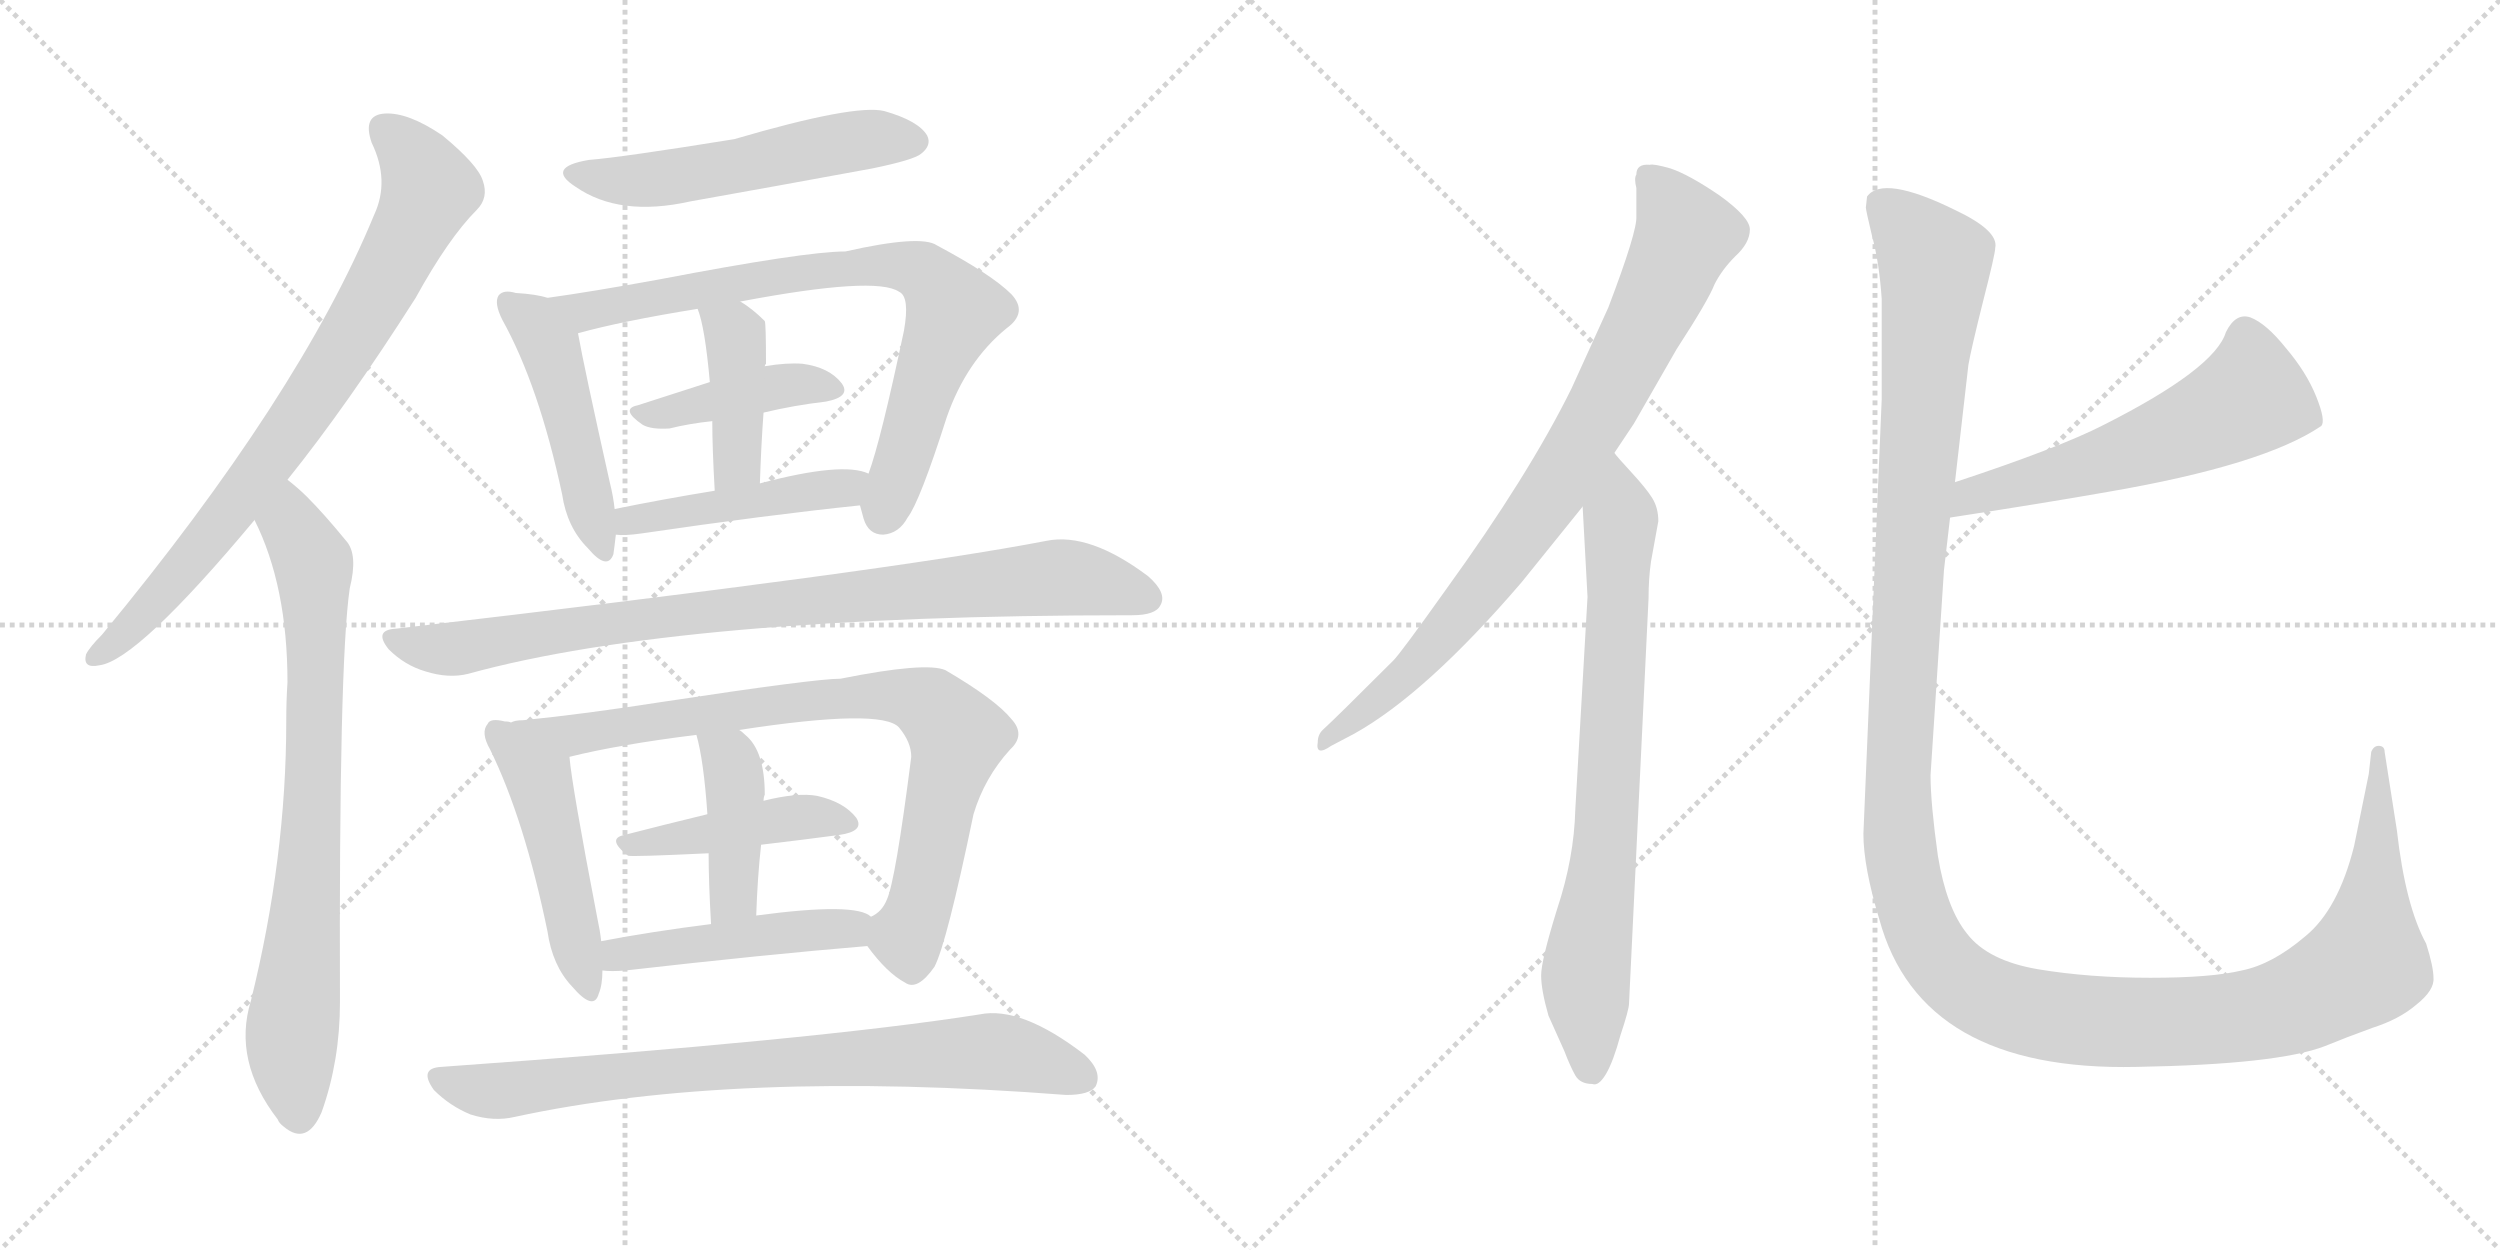 <svg version="1.1" viewBox="0 0 2048 1024" xmlns="http://www.w3.org/2000/svg">
  <g stroke="lightgray" stroke-dasharray="1,1" stroke-width="1" transform="scale(4, 4)">
    <line x1="0" y1="0" x2="256" y2="256"></line>
    <line x1="256" y1="0" x2="0" y2="256"></line>
    <line x1="128" y1="0" x2="128" y2="256"></line>
    <line x1="0" y1="128" x2="256" y2="128"></line>
    <line x1="256" y1="0" x2="512" y2="256"></line>
    <line x1="512" y1="0" x2="256" y2="256"></line>
    <line x1="384" y1="0" x2="384" y2="256"></line>
    <line x1="256" y1="128" x2="512" y2="128"></line>
  </g>
<g transform="scale(1, -1) translate(0, -850)">
   <style type="text/css">
    @keyframes keyframes0 {
      from {
       stroke: black;
       stroke-dashoffset: 788;
       stroke-width: 128;
       }
       72% {
       animation-timing-function: step-end;
       stroke: black;
       stroke-dashoffset: 0;
       stroke-width: 128;
       }
       to {
       stroke: black;
       stroke-width: 1024;
       }
       }
       #make-me-a-hanzi-animation-0 {
         animation: keyframes0 0.891s both;
         animation-delay: 0s;
         animation-timing-function: linear;
       }
    @keyframes keyframes1 {
      from {
       stroke: black;
       stroke-dashoffset: 774;
       stroke-width: 128;
       }
       72% {
       animation-timing-function: step-end;
       stroke: black;
       stroke-dashoffset: 0;
       stroke-width: 128;
       }
       to {
       stroke: black;
       stroke-width: 1024;
       }
       }
       #make-me-a-hanzi-animation-1 {
         animation: keyframes1 0.88s both;
         animation-delay: 0.891s;
         animation-timing-function: linear;
       }
    @keyframes keyframes2 {
      from {
       stroke: black;
       stroke-dashoffset: 533;
       stroke-width: 128;
       }
       63% {
       animation-timing-function: step-end;
       stroke: black;
       stroke-dashoffset: 0;
       stroke-width: 128;
       }
       to {
       stroke: black;
       stroke-width: 1024;
       }
       }
       #make-me-a-hanzi-animation-2 {
         animation: keyframes2 0.684s both;
         animation-delay: 1.771s;
         animation-timing-function: linear;
       }
    @keyframes keyframes3 {
      from {
       stroke: black;
       stroke-dashoffset: 477;
       stroke-width: 128;
       }
       61% {
       animation-timing-function: step-end;
       stroke: black;
       stroke-dashoffset: 0;
       stroke-width: 128;
       }
       to {
       stroke: black;
       stroke-width: 1024;
       }
       }
       #make-me-a-hanzi-animation-3 {
         animation: keyframes3 0.638s both;
         animation-delay: 2.455s;
         animation-timing-function: linear;
       }
    @keyframes keyframes4 {
      from {
       stroke: black;
       stroke-dashoffset: 778;
       stroke-width: 128;
       }
       72% {
       animation-timing-function: step-end;
       stroke: black;
       stroke-dashoffset: 0;
       stroke-width: 128;
       }
       to {
       stroke: black;
       stroke-width: 1024;
       }
       }
       #make-me-a-hanzi-animation-4 {
         animation: keyframes4 0.883s both;
         animation-delay: 3.093s;
         animation-timing-function: linear;
       }
    @keyframes keyframes5 {
      from {
       stroke: black;
       stroke-dashoffset: 416;
       stroke-width: 128;
       }
       58% {
       animation-timing-function: step-end;
       stroke: black;
       stroke-dashoffset: 0;
       stroke-width: 128;
       }
       to {
       stroke: black;
       stroke-width: 1024;
       }
       }
       #make-me-a-hanzi-animation-5 {
         animation: keyframes5 0.589s both;
         animation-delay: 3.976s;
         animation-timing-function: linear;
       }
    @keyframes keyframes6 {
      from {
       stroke: black;
       stroke-dashoffset: 409;
       stroke-width: 128;
       }
       57% {
       animation-timing-function: step-end;
       stroke: black;
       stroke-dashoffset: 0;
       stroke-width: 128;
       }
       to {
       stroke: black;
       stroke-width: 1024;
       }
       }
       #make-me-a-hanzi-animation-6 {
         animation: keyframes6 0.583s both;
         animation-delay: 4.565s;
         animation-timing-function: linear;
       }
    @keyframes keyframes7 {
      from {
       stroke: black;
       stroke-dashoffset: 458;
       stroke-width: 128;
       }
       60% {
       animation-timing-function: step-end;
       stroke: black;
       stroke-dashoffset: 0;
       stroke-width: 128;
       }
       to {
       stroke: black;
       stroke-width: 1024;
       }
       }
       #make-me-a-hanzi-animation-7 {
         animation: keyframes7 0.623s both;
         animation-delay: 5.148s;
         animation-timing-function: linear;
       }
    @keyframes keyframes8 {
      from {
       stroke: black;
       stroke-dashoffset: 880;
       stroke-width: 128;
       }
       74% {
       animation-timing-function: step-end;
       stroke: black;
       stroke-dashoffset: 0;
       stroke-width: 128;
       }
       to {
       stroke: black;
       stroke-width: 1024;
       }
       }
       #make-me-a-hanzi-animation-8 {
         animation: keyframes8 0.966s both;
         animation-delay: 5.77s;
         animation-timing-function: linear;
       }
    @keyframes keyframes9 {
      from {
       stroke: black;
       stroke-dashoffset: 482;
       stroke-width: 128;
       }
       61% {
       animation-timing-function: step-end;
       stroke: black;
       stroke-dashoffset: 0;
       stroke-width: 128;
       }
       to {
       stroke: black;
       stroke-width: 1024;
       }
       }
       #make-me-a-hanzi-animation-9 {
         animation: keyframes9 0.642s both;
         animation-delay: 6.736s;
         animation-timing-function: linear;
       }
    @keyframes keyframes10 {
      from {
       stroke: black;
       stroke-dashoffset: 810;
       stroke-width: 128;
       }
       73% {
       animation-timing-function: step-end;
       stroke: black;
       stroke-dashoffset: 0;
       stroke-width: 128;
       }
       to {
       stroke: black;
       stroke-width: 1024;
       }
       }
       #make-me-a-hanzi-animation-10 {
         animation: keyframes10 0.909s both;
         animation-delay: 7.379s;
         animation-timing-function: linear;
       }
    @keyframes keyframes11 {
      from {
       stroke: black;
       stroke-dashoffset: 438;
       stroke-width: 128;
       }
       59% {
       animation-timing-function: step-end;
       stroke: black;
       stroke-dashoffset: 0;
       stroke-width: 128;
       }
       to {
       stroke: black;
       stroke-width: 1024;
       }
       }
       #make-me-a-hanzi-animation-11 {
         animation: keyframes11 0.606s both;
         animation-delay: 8.288s;
         animation-timing-function: linear;
       }
    @keyframes keyframes12 {
      from {
       stroke: black;
       stroke-dashoffset: 415;
       stroke-width: 128;
       }
       57% {
       animation-timing-function: step-end;
       stroke: black;
       stroke-dashoffset: 0;
       stroke-width: 128;
       }
       to {
       stroke: black;
       stroke-width: 1024;
       }
       }
       #make-me-a-hanzi-animation-12 {
         animation: keyframes12 0.588s both;
         animation-delay: 8.894s;
         animation-timing-function: linear;
       }
    @keyframes keyframes13 {
      from {
       stroke: black;
       stroke-dashoffset: 468;
       stroke-width: 128;
       }
       60% {
       animation-timing-function: step-end;
       stroke: black;
       stroke-dashoffset: 0;
       stroke-width: 128;
       }
       to {
       stroke: black;
       stroke-width: 1024;
       }
       }
       #make-me-a-hanzi-animation-13 {
         animation: keyframes13 0.631s both;
         animation-delay: 9.482s;
         animation-timing-function: linear;
       }
    @keyframes keyframes14 {
      from {
       stroke: black;
       stroke-dashoffset: 790;
       stroke-width: 128;
       }
       72% {
       animation-timing-function: step-end;
       stroke: black;
       stroke-dashoffset: 0;
       stroke-width: 128;
       }
       to {
       stroke: black;
       stroke-width: 1024;
       }
       }
       #make-me-a-hanzi-animation-14 {
         animation: keyframes14 0.893s both;
         animation-delay: 10.113s;
         animation-timing-function: linear;
       }
    @keyframes keyframes15 {
      from {
       stroke: black;
       stroke-dashoffset: 822;
       stroke-width: 128;
       }
       73% {
       animation-timing-function: step-end;
       stroke: black;
       stroke-dashoffset: 0;
       stroke-width: 128;
       }
       to {
       stroke: black;
       stroke-width: 1024;
       }
       }
       #make-me-a-hanzi-animation-15 {
         animation: keyframes15 0.919s both;
         animation-delay: 11.006s;
         animation-timing-function: linear;
       }
    @keyframes keyframes16 {
      from {
       stroke: black;
       stroke-dashoffset: 755;
       stroke-width: 128;
       }
       71% {
       animation-timing-function: step-end;
       stroke: black;
       stroke-dashoffset: 0;
       stroke-width: 128;
       }
       to {
       stroke: black;
       stroke-width: 1024;
       }
       }
       #make-me-a-hanzi-animation-16 {
         animation: keyframes16 0.864s both;
         animation-delay: 11.925s;
         animation-timing-function: linear;
       }
    @keyframes keyframes17 {
      from {
       stroke: black;
       stroke-dashoffset: 568;
       stroke-width: 128;
       }
       65% {
       animation-timing-function: step-end;
       stroke: black;
       stroke-dashoffset: 0;
       stroke-width: 128;
       }
       to {
       stroke: black;
       stroke-width: 1024;
       }
       }
       #make-me-a-hanzi-animation-17 {
         animation: keyframes17 0.712s both;
         animation-delay: 12.789s;
         animation-timing-function: linear;
       }
    @keyframes keyframes18 {
      from {
       stroke: black;
       stroke-dashoffset: 1447;
       stroke-width: 128;
       }
       82% {
       animation-timing-function: step-end;
       stroke: black;
       stroke-dashoffset: 0;
       stroke-width: 128;
       }
       to {
       stroke: black;
       stroke-width: 1024;
       }
       }
       #make-me-a-hanzi-animation-18 {
         animation: keyframes18 1.428s both;
         animation-delay: 13.501s;
         animation-timing-function: linear;
       }
</style>
<path d="M 235.5 457.0 Q 284.5 518.0 340.5 606.0 Q 367.5 655.0 390.5 678.0 Q 400.5 688.0 395.5 702.0 Q 391.5 715.0 362.5 739.0 Q 334.5 758.0 315.5 757.0 Q 296.5 756.0 304.5 733.0 Q 319.5 702.0 306.5 674.0 Q 245.5 526.0 83.5 330.0 Q 73.5 320.0 70.5 314.0 Q 67.5 302.0 81.5 305.0 Q 112.5 309.0 208.5 424.0 L 235.5 457.0 Z" fill="lightgray"></path> 
<path d="M 208.5 424.0 Q 235.5 370.0 235.5 291.0 Q 234.5 276.0 234.5 259.0 Q 234.5 147.0 205.5 30.0 Q 190.5 -19.0 227.5 -67.0 Q 228.5 -70.0 232.5 -73.0 Q 251.5 -89.0 263.5 -61.0 Q 278.5 -19.0 278.5 29.0 Q 277.5 306.0 286.5 368.0 Q 293.5 396.0 283.5 407.0 Q 265.5 429.0 251.5 443.0 Q 244.5 450.0 235.5 457.0 C 212.5 477.0 196.5 451.0 208.5 424.0 Z" fill="lightgray"></path> 
<path d="M 482.5 719.0 Q 446.5 713.0 471.5 697.0 Q 507.5 672.0 565.5 685.0 Q 638.5 698.0 714.5 712.0 Q 748.5 719.0 754.5 724.0 Q 763.5 731.0 759.5 739.0 Q 752.5 751.0 724.5 759.0 Q 700.5 765.0 601.5 736.0 Q 508.5 721.0 482.5 719.0 Z" fill="lightgray"></path> 
<path d="M 448.5 606.0 Q 439.5 609.0 422.5 610.0 Q 412.5 613.0 408.5 608.0 Q 404.5 602.0 411.5 588.0 Q 441.5 534.0 460.5 445.0 Q 464.5 418.0 481.5 401.0 Q 497.5 382.0 502.5 396.0 Q 503.5 403.0 504.5 412.0 L 503.5 433.0 Q 502.5 443.0 499.5 455.0 Q 478.5 549.0 473.5 577.0 C 469.5 601.0 469.5 601.0 448.5 606.0 Z" fill="lightgray"></path> 
<path d="M 704.5 436.0 Q 705.5 432.0 707.5 425.0 Q 711.5 412.0 723.5 412.0 Q 736.5 413.0 743.5 426.0 Q 753.5 439.0 775.5 508.0 Q 791.5 554.0 824.5 581.0 Q 842.5 594.0 828.5 609.0 Q 812.5 625.0 767.5 649.0 Q 754.5 658.0 692.5 644.0 Q 659.5 644.0 539.5 621.0 Q 484.5 611.0 448.5 606.0 C 418.5 602.0 444.5 570.0 473.5 577.0 Q 509.5 587.0 571.5 597.0 L 606.5 603.0 Q 717.5 624.0 736.5 611.0 Q 745.5 607.0 740.5 579.0 Q 721.5 489.0 711.5 462.0 C 703.5 438.0 703.5 438.0 704.5 436.0 Z" fill="lightgray"></path> 
<path d="M 581.5 537.0 Q 550.5 527.0 522.5 518.0 Q 507.5 515.0 526.5 502.0 Q 533.5 498.0 548.5 499.0 Q 564.5 503.0 583.5 505.0 L 625.5 512.0 Q 650.5 518.0 676.5 521.0 Q 697.5 525.0 689.5 536.0 Q 679.5 549.0 657.5 552.0 Q 644.5 553.0 626.5 550.0 L 581.5 537.0 Z" fill="lightgray"></path> 
<path d="M 571.5 597.0 Q 577.5 582.0 581.5 537.0 L 583.5 505.0 Q 583.5 483.0 585.5 448.0 C 587.5 418.0 621.5 424.0 622.5 454.0 Q 623.5 485.0 625.5 512.0 L 626.5 550.0 Q 626.5 551.0 627.5 552.0 Q 627.5 585.0 626.5 587.0 Q 616.5 597.0 606.5 603.0 C 581.5 619.0 561.5 625.0 571.5 597.0 Z" fill="lightgray"></path> 
<path d="M 504.5 412.0 Q 511.5 411.0 525.5 413.0 Q 627.5 428.0 704.5 436.0 C 734.5 439.0 739.5 453.0 711.5 462.0 Q 690.5 472.0 622.5 454.0 L 585.5 448.0 Q 542.5 441.0 503.5 433.0 C 474.5 427.0 474.5 413.0 504.5 412.0 Z" fill="lightgray"></path> 
<path d="M 324.5 335.0 Q 305.5 334.0 318.5 318.0 Q 331.5 305.0 348.5 300.0 Q 367.5 294.0 383.5 298.0 Q 557.5 346.0 927.5 346.0 Q 946.5 346.0 950.5 354.0 Q 956.5 364.0 940.5 378.0 Q 892.5 414.0 857.5 407.0 Q 728.5 382.0 324.5 335.0 Z" fill="lightgray"></path> 
<path d="M 418.5 258.0 Q 417.5 259.0 413.5 259.0 Q 401.5 262.0 399.5 257.0 Q 393.5 250.0 401.5 236.0 Q 429.5 179.0 448.5 87.0 Q 452.5 59.0 468.5 42.0 Q 486.5 21.0 490.5 36.0 Q 493.5 43.0 493.5 55.0 L 492.5 79.0 Q 491.5 88.0 489.5 97.0 Q 468.5 206.0 466.5 230.0 C 464.5 248.0 447.5 252.0 418.5 258.0 Z" fill="lightgray"></path> 
<path d="M 710.5 75.0 Q 726.5 53.0 741.5 45.0 Q 751.5 38.0 765.5 58.0 Q 775.5 77.0 797.5 183.0 Q 806.5 213.0 827.5 236.0 Q 840.5 248.0 828.5 261.0 Q 815.5 277.0 774.5 301.0 Q 758.5 308.0 688.5 294.0 Q 667.5 294.0 542.5 275.0 Q 478.5 265.0 428.5 260.0 Q 421.5 260.0 418.5 258.0 C 388.5 253.0 437.5 223.0 466.5 230.0 Q 506.5 240.0 570.5 248.0 L 605.5 252.0 Q 722.5 270.0 736.5 254.0 Q 746.5 242.0 746.5 230.0 Q 733.5 128.0 726.5 113.0 Q 722.5 103.0 713.5 99.0 C 701.5 86.0 701.5 86.0 710.5 75.0 Z" fill="lightgray"></path> 
<path d="M 579.5 183.0 Q 542.5 174.0 511.5 166.0 Q 496.5 163.0 514.5 149.0 Q 517.5 148.0 580.5 151.0 L 623.5 158.0 Q 657.5 162.0 687.5 166.0 Q 708.5 169.0 701.5 180.0 Q 691.5 193.0 669.5 198.0 Q 653.5 201.0 625.5 194.0 L 579.5 183.0 Z" fill="lightgray"></path> 
<path d="M 570.5 248.0 Q 576.5 227.0 579.5 183.0 L 580.5 151.0 Q 580.5 127.0 582.5 93.0 C 584.5 63.0 618.5 70.0 619.5 100.0 Q 620.5 131.0 623.5 158.0 L 625.5 194.0 Q 625.5 197.0 626.5 199.0 Q 626.5 235.0 610.5 248.0 Q 607.5 251.0 605.5 252.0 C 581.5 271.0 562.5 277.0 570.5 248.0 Z" fill="lightgray"></path> 
<path d="M 493.5 55.0 Q 500.5 54.0 512.5 55.0 Q 626.5 68.0 710.5 75.0 C 740.5 78.0 739.5 85.0 713.5 99.0 Q 701.5 111.0 619.5 100.0 L 582.5 93.0 Q 534.5 87.0 492.5 79.0 C 463.5 73.0 463.5 57.0 493.5 55.0 Z" fill="lightgray"></path> 
<path d="M 361.5 -24.0 Q 342.5 -25.0 355.5 -43.0 Q 368.5 -56.0 385.5 -63.0 Q 404.5 -69.0 421.5 -65.0 Q 601.5 -26.0 873.5 -47.0 Q 892.5 -47.0 897.5 -40.0 Q 903.5 -28.0 888.5 -14.0 Q 836.5 26.0 802.5 19.0 Q 669.5 -2.0 361.5 -24.0 Z" fill="lightgray"></path> 
<path d="M 1322.5 479.0 L 1338.5 503.0 L 1373.5 564.0 Q 1399.5 604.0 1404.5 617.0 Q 1410.5 629.0 1421.5 640.0 Q 1433.5 651.0 1433.5 662.0 Q 1433.5 672.0 1408.5 690.0 Q 1383.5 707.0 1368.5 712.0 Q 1354.5 716.0 1351.5 715.0 Q 1340.5 716.0 1340.5 707.0 Q 1338.5 704.0 1340.5 696.0 L 1340.5 673.0 Q 1341.5 661.0 1317.5 598.0 L 1287.5 532.0 Q 1252.5 461.0 1184.5 367.0 Q 1147.5 315.0 1141.5 309.0 Q 1093.5 261.0 1083.5 252.0 Q 1079.5 248.0 1079.5 242.0 Q 1077.5 230.0 1090.5 239.0 L 1109.5 249.0 Q 1168.5 282.0 1246.5 373.0 L 1296.5 435.0 L 1322.5 479.0 Z" fill="lightgray"></path> 
<path d="M 1334.5 28.0 L 1350.5 360.0 Q 1350.5 376.0 1352.5 390.0 L 1358.5 423.0 Q 1358.5 434.0 1353.5 442.0 Q 1348.5 450.0 1336.5 463.0 Q 1324.5 476.0 1322.5 479.0 C 1302.5 502.0 1294.5 465.0 1296.5 435.0 L 1300.5 361.0 L 1290.5 187.0 Q 1289.5 147.0 1275.5 105.0 Q 1262.5 63.0 1262.5 51.0 Q 1262.5 39.0 1268.5 18.0 L 1281.5 -11.0 Q 1286.5 -24.0 1290.5 -31.0 Q 1294.5 -38.0 1304.5 -38.0 Q 1309.5 -40.0 1315.5 -30.0 Q 1321.5 -20.0 1327.5 2.0 Q 1334.5 23.0 1334.5 28.0 Z" fill="lightgray"></path> 
<path d="M 1597.5 426.0 Q 1675.5 438.0 1726.5 447.0 Q 1854.5 469.0 1901.5 501.0 Q 1905.5 505.0 1897.5 525.0 Q 1889.5 545.0 1872.5 565.0 Q 1856.5 585.0 1843.5 590.0 Q 1831.5 594.0 1823.5 578.0 Q 1814.5 548.0 1723.5 502.0 Q 1686.5 483.0 1601.5 455.0 C 1573.5 446.0 1567.5 421.0 1597.5 426.0 Z" fill="lightgray"></path> 
<path d="M 1541.5 605.0 L 1541.5 523.0 L 1526.5 167.0 Q 1526.5 140.0 1539.5 97.0 Q 1573.5 -28.0 1750.5 -24.0 Q 1865.5 -22.0 1904.5 -7.0 Q 1921.5 0.0 1943.5 8.0 Q 1965.5 15.0 1979.5 27.0 Q 1994.5 39.0 1993.5 49.0 Q 1993.5 58.0 1987.5 77.0 Q 1970.5 108.0 1963.5 170.0 L 1953.5 234.0 Q 1953.5 239.0 1948.5 239.0 Q 1944.5 239.0 1942.5 234.0 L 1940.5 216.0 L 1928.5 157.0 Q 1915.5 105.0 1888.5 83.0 Q 1861.5 60.0 1836.5 55.0 Q 1811.5 49.0 1761.5 49.0 Q 1711.5 49.0 1669.5 56.0 Q 1628.5 63.0 1611.5 85.0 Q 1594.5 106.0 1587.5 149.0 Q 1581.5 192.0 1581.5 215.0 L 1592.5 383.0 L 1597.5 426.0 L 1601.5 455.0 L 1612.5 551.0 Q 1614.5 563.0 1624.5 603.0 Q 1634.5 642.0 1634.5 647.0 Q 1637.5 661.0 1601.5 678.0 Q 1542.5 707.0 1529.5 689.0 L 1528.5 680.0 Q 1528.5 678.0 1533.5 657.0 Q 1539.5 635.0 1541.5 605.0 Z" fill="lightgray"></path> 
      <clipPath id="make-me-a-hanzi-clip-0">
      <path d="M 235.5 457.0 Q 284.5 518.0 340.5 606.0 Q 367.5 655.0 390.5 678.0 Q 400.5 688.0 395.5 702.0 Q 391.5 715.0 362.5 739.0 Q 334.5 758.0 315.5 757.0 Q 296.5 756.0 304.5 733.0 Q 319.5 702.0 306.5 674.0 Q 245.5 526.0 83.5 330.0 Q 73.5 320.0 70.5 314.0 Q 67.5 302.0 81.5 305.0 Q 112.5 309.0 208.5 424.0 L 235.5 457.0 Z" fill="lightgray"></path>
      </clipPath>
      <path clip-path="url(#make-me-a-hanzi-clip-0)" d="M 315.5 743.0 L 346.5 708.0 L 350.5 692.0 L 319.5 628.0 L 230.5 486.0 L 170.5 406.0 L 109.5 337.0 L 79.5 313.0 " fill="none" id="make-me-a-hanzi-animation-0" stroke-dasharray="660 1320" stroke-linecap="round"></path>

      <clipPath id="make-me-a-hanzi-clip-1">
      <path d="M 208.5 424.0 Q 235.5 370.0 235.5 291.0 Q 234.5 276.0 234.5 259.0 Q 234.5 147.0 205.5 30.0 Q 190.5 -19.0 227.5 -67.0 Q 228.5 -70.0 232.5 -73.0 Q 251.5 -89.0 263.5 -61.0 Q 278.5 -19.0 278.5 29.0 Q 277.5 306.0 286.5 368.0 Q 293.5 396.0 283.5 407.0 Q 265.5 429.0 251.5 443.0 Q 244.5 450.0 235.5 457.0 C 212.5 477.0 196.5 451.0 208.5 424.0 Z" fill="lightgray"></path>
      </clipPath>
      <path clip-path="url(#make-me-a-hanzi-clip-1)" d="M 235.5 448.0 L 238.5 420.0 L 256.5 386.0 L 258.5 345.0 L 253.5 133.0 L 238.5 -11.0 L 244.5 -64.0 " fill="none" id="make-me-a-hanzi-animation-1" stroke-dasharray="646 1292" stroke-linecap="round"></path>

      <clipPath id="make-me-a-hanzi-clip-2">
      <path d="M 482.5 719.0 Q 446.5 713.0 471.5 697.0 Q 507.5 672.0 565.5 685.0 Q 638.5 698.0 714.5 712.0 Q 748.5 719.0 754.5 724.0 Q 763.5 731.0 759.5 739.0 Q 752.5 751.0 724.5 759.0 Q 700.5 765.0 601.5 736.0 Q 508.5 721.0 482.5 719.0 Z" fill="lightgray"></path>
      </clipPath>
      <path clip-path="url(#make-me-a-hanzi-clip-2)" d="M 474.5 709.0 L 484.5 704.0 L 536.5 703.0 L 692.5 734.0 L 747.5 735.0 " fill="none" id="make-me-a-hanzi-animation-2" stroke-dasharray="405 810" stroke-linecap="round"></path>

      <clipPath id="make-me-a-hanzi-clip-3">
      <path d="M 448.5 606.0 Q 439.5 609.0 422.5 610.0 Q 412.5 613.0 408.5 608.0 Q 404.5 602.0 411.5 588.0 Q 441.5 534.0 460.5 445.0 Q 464.5 418.0 481.5 401.0 Q 497.5 382.0 502.5 396.0 Q 503.5 403.0 504.5 412.0 L 503.5 433.0 Q 502.5 443.0 499.5 455.0 Q 478.5 549.0 473.5 577.0 C 469.5 601.0 469.5 601.0 448.5 606.0 Z" fill="lightgray"></path>
      </clipPath>
      <path clip-path="url(#make-me-a-hanzi-clip-3)" d="M 416.5 603.0 L 437.5 587.0 L 452.5 559.0 L 492.5 401.0 " fill="none" id="make-me-a-hanzi-animation-3" stroke-dasharray="349 698" stroke-linecap="round"></path>

      <clipPath id="make-me-a-hanzi-clip-4">
      <path d="M 704.5 436.0 Q 705.5 432.0 707.5 425.0 Q 711.5 412.0 723.5 412.0 Q 736.5 413.0 743.5 426.0 Q 753.5 439.0 775.5 508.0 Q 791.5 554.0 824.5 581.0 Q 842.5 594.0 828.5 609.0 Q 812.5 625.0 767.5 649.0 Q 754.5 658.0 692.5 644.0 Q 659.5 644.0 539.5 621.0 Q 484.5 611.0 448.5 606.0 C 418.5 602.0 444.5 570.0 473.5 577.0 Q 509.5 587.0 571.5 597.0 L 606.5 603.0 Q 717.5 624.0 736.5 611.0 Q 745.5 607.0 740.5 579.0 Q 721.5 489.0 711.5 462.0 C 703.5 438.0 703.5 438.0 704.5 436.0 Z" fill="lightgray"></path>
      </clipPath>
      <path clip-path="url(#make-me-a-hanzi-clip-4)" d="M 455.5 603.0 L 478.5 595.0 L 646.5 626.0 L 727.5 634.0 L 753.5 629.0 L 780.5 592.0 L 723.5 428.0 " fill="none" id="make-me-a-hanzi-animation-4" stroke-dasharray="650 1300" stroke-linecap="round"></path>

      <clipPath id="make-me-a-hanzi-clip-5">
      <path d="M 581.5 537.0 Q 550.5 527.0 522.5 518.0 Q 507.5 515.0 526.5 502.0 Q 533.5 498.0 548.5 499.0 Q 564.5 503.0 583.5 505.0 L 625.5 512.0 Q 650.5 518.0 676.5 521.0 Q 697.5 525.0 689.5 536.0 Q 679.5 549.0 657.5 552.0 Q 644.5 553.0 626.5 550.0 L 581.5 537.0 Z" fill="lightgray"></path>
      </clipPath>
      <path clip-path="url(#make-me-a-hanzi-clip-5)" d="M 523.5 510.0 L 636.5 534.0 L 680.5 531.0 " fill="none" id="make-me-a-hanzi-animation-5" stroke-dasharray="288 576" stroke-linecap="round"></path>

      <clipPath id="make-me-a-hanzi-clip-6">
      <path d="M 571.5 597.0 Q 577.5 582.0 581.5 537.0 L 583.5 505.0 Q 583.5 483.0 585.5 448.0 C 587.5 418.0 621.5 424.0 622.5 454.0 Q 623.5 485.0 625.5 512.0 L 626.5 550.0 Q 626.5 551.0 627.5 552.0 Q 627.5 585.0 626.5 587.0 Q 616.5 597.0 606.5 603.0 C 581.5 619.0 561.5 625.0 571.5 597.0 Z" fill="lightgray"></path>
      </clipPath>
      <path clip-path="url(#make-me-a-hanzi-clip-6)" d="M 578.5 594.0 L 602.5 575.0 L 604.5 561.0 L 604.5 478.0 L 590.5 457.0 " fill="none" id="make-me-a-hanzi-animation-6" stroke-dasharray="281 562" stroke-linecap="round"></path>

      <clipPath id="make-me-a-hanzi-clip-7">
      <path d="M 504.5 412.0 Q 511.5 411.0 525.5 413.0 Q 627.5 428.0 704.5 436.0 C 734.5 439.0 739.5 453.0 711.5 462.0 Q 690.5 472.0 622.5 454.0 L 585.5 448.0 Q 542.5 441.0 503.5 433.0 C 474.5 427.0 474.5 413.0 504.5 412.0 Z" fill="lightgray"></path>
      </clipPath>
      <path clip-path="url(#make-me-a-hanzi-clip-7)" d="M 509.5 417.0 L 525.5 426.0 L 692.5 450.0 L 705.5 457.0 " fill="none" id="make-me-a-hanzi-animation-7" stroke-dasharray="330 660" stroke-linecap="round"></path>

      <clipPath id="make-me-a-hanzi-clip-8">
      <path d="M 324.5 335.0 Q 305.5 334.0 318.5 318.0 Q 331.5 305.0 348.5 300.0 Q 367.5 294.0 383.5 298.0 Q 557.5 346.0 927.5 346.0 Q 946.5 346.0 950.5 354.0 Q 956.5 364.0 940.5 378.0 Q 892.5 414.0 857.5 407.0 Q 728.5 382.0 324.5 335.0 Z" fill="lightgray"></path>
      </clipPath>
      <path clip-path="url(#make-me-a-hanzi-clip-8)" d="M 321.5 326.0 L 367.5 318.0 L 568.5 349.0 L 866.5 377.0 L 939.5 360.0 " fill="none" id="make-me-a-hanzi-animation-8" stroke-dasharray="752 1504" stroke-linecap="round"></path>

      <clipPath id="make-me-a-hanzi-clip-9">
      <path d="M 418.5 258.0 Q 417.5 259.0 413.5 259.0 Q 401.5 262.0 399.5 257.0 Q 393.5 250.0 401.5 236.0 Q 429.5 179.0 448.5 87.0 Q 452.5 59.0 468.5 42.0 Q 486.5 21.0 490.5 36.0 Q 493.5 43.0 493.5 55.0 L 492.5 79.0 Q 491.5 88.0 489.5 97.0 Q 468.5 206.0 466.5 230.0 C 464.5 248.0 447.5 252.0 418.5 258.0 Z" fill="lightgray"></path>
      </clipPath>
      <path clip-path="url(#make-me-a-hanzi-clip-9)" d="M 407.5 250.0 L 443.5 206.0 L 480.5 41.0 " fill="none" id="make-me-a-hanzi-animation-9" stroke-dasharray="354 708" stroke-linecap="round"></path>

      <clipPath id="make-me-a-hanzi-clip-10">
      <path d="M 710.5 75.0 Q 726.5 53.0 741.5 45.0 Q 751.5 38.0 765.5 58.0 Q 775.5 77.0 797.5 183.0 Q 806.5 213.0 827.5 236.0 Q 840.5 248.0 828.5 261.0 Q 815.5 277.0 774.5 301.0 Q 758.5 308.0 688.5 294.0 Q 667.5 294.0 542.5 275.0 Q 478.5 265.0 428.5 260.0 Q 421.5 260.0 418.5 258.0 C 388.5 253.0 437.5 223.0 466.5 230.0 Q 506.5 240.0 570.5 248.0 L 605.5 252.0 Q 722.5 270.0 736.5 254.0 Q 746.5 242.0 746.5 230.0 Q 733.5 128.0 726.5 113.0 Q 722.5 103.0 713.5 99.0 C 701.5 86.0 701.5 86.0 710.5 75.0 Z" fill="lightgray"></path>
      </clipPath>
      <path clip-path="url(#make-me-a-hanzi-clip-10)" d="M 435.5 257.0 L 468.5 247.0 L 702.5 281.0 L 739.5 280.0 L 760.5 273.0 L 783.5 244.0 L 755.5 115.0 L 742.5 83.0 L 747.5 63.0 " fill="none" id="make-me-a-hanzi-animation-10" stroke-dasharray="682 1364" stroke-linecap="round"></path>

      <clipPath id="make-me-a-hanzi-clip-11">
      <path d="M 579.5 183.0 Q 542.5 174.0 511.5 166.0 Q 496.5 163.0 514.5 149.0 Q 517.5 148.0 580.5 151.0 L 623.5 158.0 Q 657.5 162.0 687.5 166.0 Q 708.5 169.0 701.5 180.0 Q 691.5 193.0 669.5 198.0 Q 653.5 201.0 625.5 194.0 L 579.5 183.0 Z" fill="lightgray"></path>
      </clipPath>
      <path clip-path="url(#make-me-a-hanzi-clip-11)" d="M 512.5 157.0 L 637.5 179.0 L 692.5 176.0 " fill="none" id="make-me-a-hanzi-animation-11" stroke-dasharray="310 620" stroke-linecap="round"></path>

      <clipPath id="make-me-a-hanzi-clip-12">
      <path d="M 570.5 248.0 Q 576.5 227.0 579.5 183.0 L 580.5 151.0 Q 580.5 127.0 582.5 93.0 C 584.5 63.0 618.5 70.0 619.5 100.0 Q 620.5 131.0 623.5 158.0 L 625.5 194.0 Q 625.5 197.0 626.5 199.0 Q 626.5 235.0 610.5 248.0 Q 607.5 251.0 605.5 252.0 C 581.5 271.0 562.5 277.0 570.5 248.0 Z" fill="lightgray"></path>
      </clipPath>
      <path clip-path="url(#make-me-a-hanzi-clip-12)" d="M 576.5 245.0 L 597.5 228.0 L 602.5 206.0 L 600.5 116.0 L 587.5 101.0 " fill="none" id="make-me-a-hanzi-animation-12" stroke-dasharray="287 574" stroke-linecap="round"></path>

      <clipPath id="make-me-a-hanzi-clip-13">
      <path d="M 493.5 55.0 Q 500.5 54.0 512.5 55.0 Q 626.5 68.0 710.5 75.0 C 740.5 78.0 739.5 85.0 713.5 99.0 Q 701.5 111.0 619.5 100.0 L 582.5 93.0 Q 534.5 87.0 492.5 79.0 C 463.5 73.0 463.5 57.0 493.5 55.0 Z" fill="lightgray"></path>
      </clipPath>
      <path clip-path="url(#make-me-a-hanzi-clip-13)" d="M 498.5 61.0 L 516.5 70.0 L 706.5 94.0 " fill="none" id="make-me-a-hanzi-animation-13" stroke-dasharray="340 680" stroke-linecap="round"></path>

      <clipPath id="make-me-a-hanzi-clip-14">
      <path d="M 361.5 -24.0 Q 342.5 -25.0 355.5 -43.0 Q 368.5 -56.0 385.5 -63.0 Q 404.5 -69.0 421.5 -65.0 Q 601.5 -26.0 873.5 -47.0 Q 892.5 -47.0 897.5 -40.0 Q 903.5 -28.0 888.5 -14.0 Q 836.5 26.0 802.5 19.0 Q 669.5 -2.0 361.5 -24.0 Z" fill="lightgray"></path>
      </clipPath>
      <path clip-path="url(#make-me-a-hanzi-clip-14)" d="M 359.5 -34.0 L 405.5 -44.0 L 551.5 -26.0 L 802.5 -12.0 L 836.5 -15.0 L 887.5 -33.0 " fill="none" id="make-me-a-hanzi-animation-14" stroke-dasharray="662 1324" stroke-linecap="round"></path>

      <clipPath id="make-me-a-hanzi-clip-15">
      <path d="M 1322.5 479.0 L 1338.5 503.0 L 1373.5 564.0 Q 1399.5 604.0 1404.5 617.0 Q 1410.5 629.0 1421.5 640.0 Q 1433.5 651.0 1433.5 662.0 Q 1433.5 672.0 1408.5 690.0 Q 1383.5 707.0 1368.5 712.0 Q 1354.5 716.0 1351.5 715.0 Q 1340.5 716.0 1340.5 707.0 Q 1338.5 704.0 1340.5 696.0 L 1340.5 673.0 Q 1341.5 661.0 1317.5 598.0 L 1287.5 532.0 Q 1252.5 461.0 1184.5 367.0 Q 1147.5 315.0 1141.5 309.0 Q 1093.5 261.0 1083.5 252.0 Q 1079.5 248.0 1079.5 242.0 Q 1077.5 230.0 1090.5 239.0 L 1109.5 249.0 Q 1168.5 282.0 1246.5 373.0 L 1296.5 435.0 L 1322.5 479.0 Z" fill="lightgray"></path>
      </clipPath>
      <path clip-path="url(#make-me-a-hanzi-clip-15)" d="M 1352.5 702.0 L 1381.5 658.0 L 1303.5 500.0 L 1270.5 445.0 L 1189.5 338.0 L 1137.5 284.0 L 1086.5 245.0 " fill="none" id="make-me-a-hanzi-animation-15" stroke-dasharray="694 1388" stroke-linecap="round"></path>

      <clipPath id="make-me-a-hanzi-clip-16">
      <path d="M 1334.5 28.0 L 1350.5 360.0 Q 1350.5 376.0 1352.5 390.0 L 1358.5 423.0 Q 1358.5 434.0 1353.5 442.0 Q 1348.5 450.0 1336.5 463.0 Q 1324.5 476.0 1322.5 479.0 C 1302.5 502.0 1294.5 465.0 1296.5 435.0 L 1300.5 361.0 L 1290.5 187.0 Q 1289.5 147.0 1275.5 105.0 Q 1262.5 63.0 1262.5 51.0 Q 1262.5 39.0 1268.5 18.0 L 1281.5 -11.0 Q 1286.5 -24.0 1290.5 -31.0 Q 1294.5 -38.0 1304.5 -38.0 Q 1309.5 -40.0 1315.5 -30.0 Q 1321.5 -20.0 1327.5 2.0 Q 1334.5 23.0 1334.5 28.0 Z" fill="lightgray"></path>
      </clipPath>
      <path clip-path="url(#make-me-a-hanzi-clip-16)" d="M 1320.5 473.0 L 1327.5 423.0 L 1315.5 164.0 L 1299.5 57.0 L 1302.5 -24.0 " fill="none" id="make-me-a-hanzi-animation-16" stroke-dasharray="627 1254" stroke-linecap="round"></path>

      <clipPath id="make-me-a-hanzi-clip-17">
      <path d="M 1597.5 426.0 Q 1675.5 438.0 1726.5 447.0 Q 1854.5 469.0 1901.5 501.0 Q 1905.5 505.0 1897.5 525.0 Q 1889.5 545.0 1872.5 565.0 Q 1856.5 585.0 1843.5 590.0 Q 1831.5 594.0 1823.5 578.0 Q 1814.5 548.0 1723.5 502.0 Q 1686.5 483.0 1601.5 455.0 C 1573.5 446.0 1567.5 421.0 1597.5 426.0 Z" fill="lightgray"></path>
      </clipPath>
      <path clip-path="url(#make-me-a-hanzi-clip-17)" d="M 1892.5 506.0 L 1842.5 525.0 L 1815.5 508.0 L 1731.5 475.0 L 1615.5 445.0 L 1605.5 432.0 " fill="none" id="make-me-a-hanzi-animation-17" stroke-dasharray="440 880" stroke-linecap="round"></path>

      <clipPath id="make-me-a-hanzi-clip-18">
      <path d="M 1541.5 605.0 L 1541.5 523.0 L 1526.5 167.0 Q 1526.5 140.0 1539.5 97.0 Q 1573.5 -28.0 1750.5 -24.0 Q 1865.5 -22.0 1904.5 -7.0 Q 1921.5 0.0 1943.5 8.0 Q 1965.5 15.0 1979.5 27.0 Q 1994.5 39.0 1993.5 49.0 Q 1993.5 58.0 1987.5 77.0 Q 1970.5 108.0 1963.5 170.0 L 1953.5 234.0 Q 1953.5 239.0 1948.5 239.0 Q 1944.5 239.0 1942.5 234.0 L 1940.5 216.0 L 1928.5 157.0 Q 1915.5 105.0 1888.5 83.0 Q 1861.5 60.0 1836.5 55.0 Q 1811.5 49.0 1761.5 49.0 Q 1711.5 49.0 1669.5 56.0 Q 1628.5 63.0 1611.5 85.0 Q 1594.5 106.0 1587.5 149.0 Q 1581.5 192.0 1581.5 215.0 L 1592.5 383.0 L 1597.5 426.0 L 1601.5 455.0 L 1612.5 551.0 Q 1614.5 563.0 1624.5 603.0 Q 1634.5 642.0 1634.5 647.0 Q 1637.5 661.0 1601.5 678.0 Q 1542.5 707.0 1529.5 689.0 L 1528.5 680.0 Q 1528.5 678.0 1533.5 657.0 Q 1539.5 635.0 1541.5 605.0 Z" fill="lightgray"></path>
      </clipPath>
      <path clip-path="url(#make-me-a-hanzi-clip-18)" d="M 1539.5 683.0 L 1576.5 646.0 L 1585.5 625.0 L 1566.5 421.0 L 1554.5 189.0 L 1564.5 113.0 L 1594.5 57.0 L 1610.5 42.0 L 1643.5 26.0 L 1702.5 14.0 L 1801.5 13.0 L 1849.5 19.0 L 1894.5 35.0 L 1938.5 61.0 L 1948.5 234.0 " fill="none" id="make-me-a-hanzi-animation-18" stroke-dasharray="1319 2638" stroke-linecap="round"></path>

</g>
</svg>
